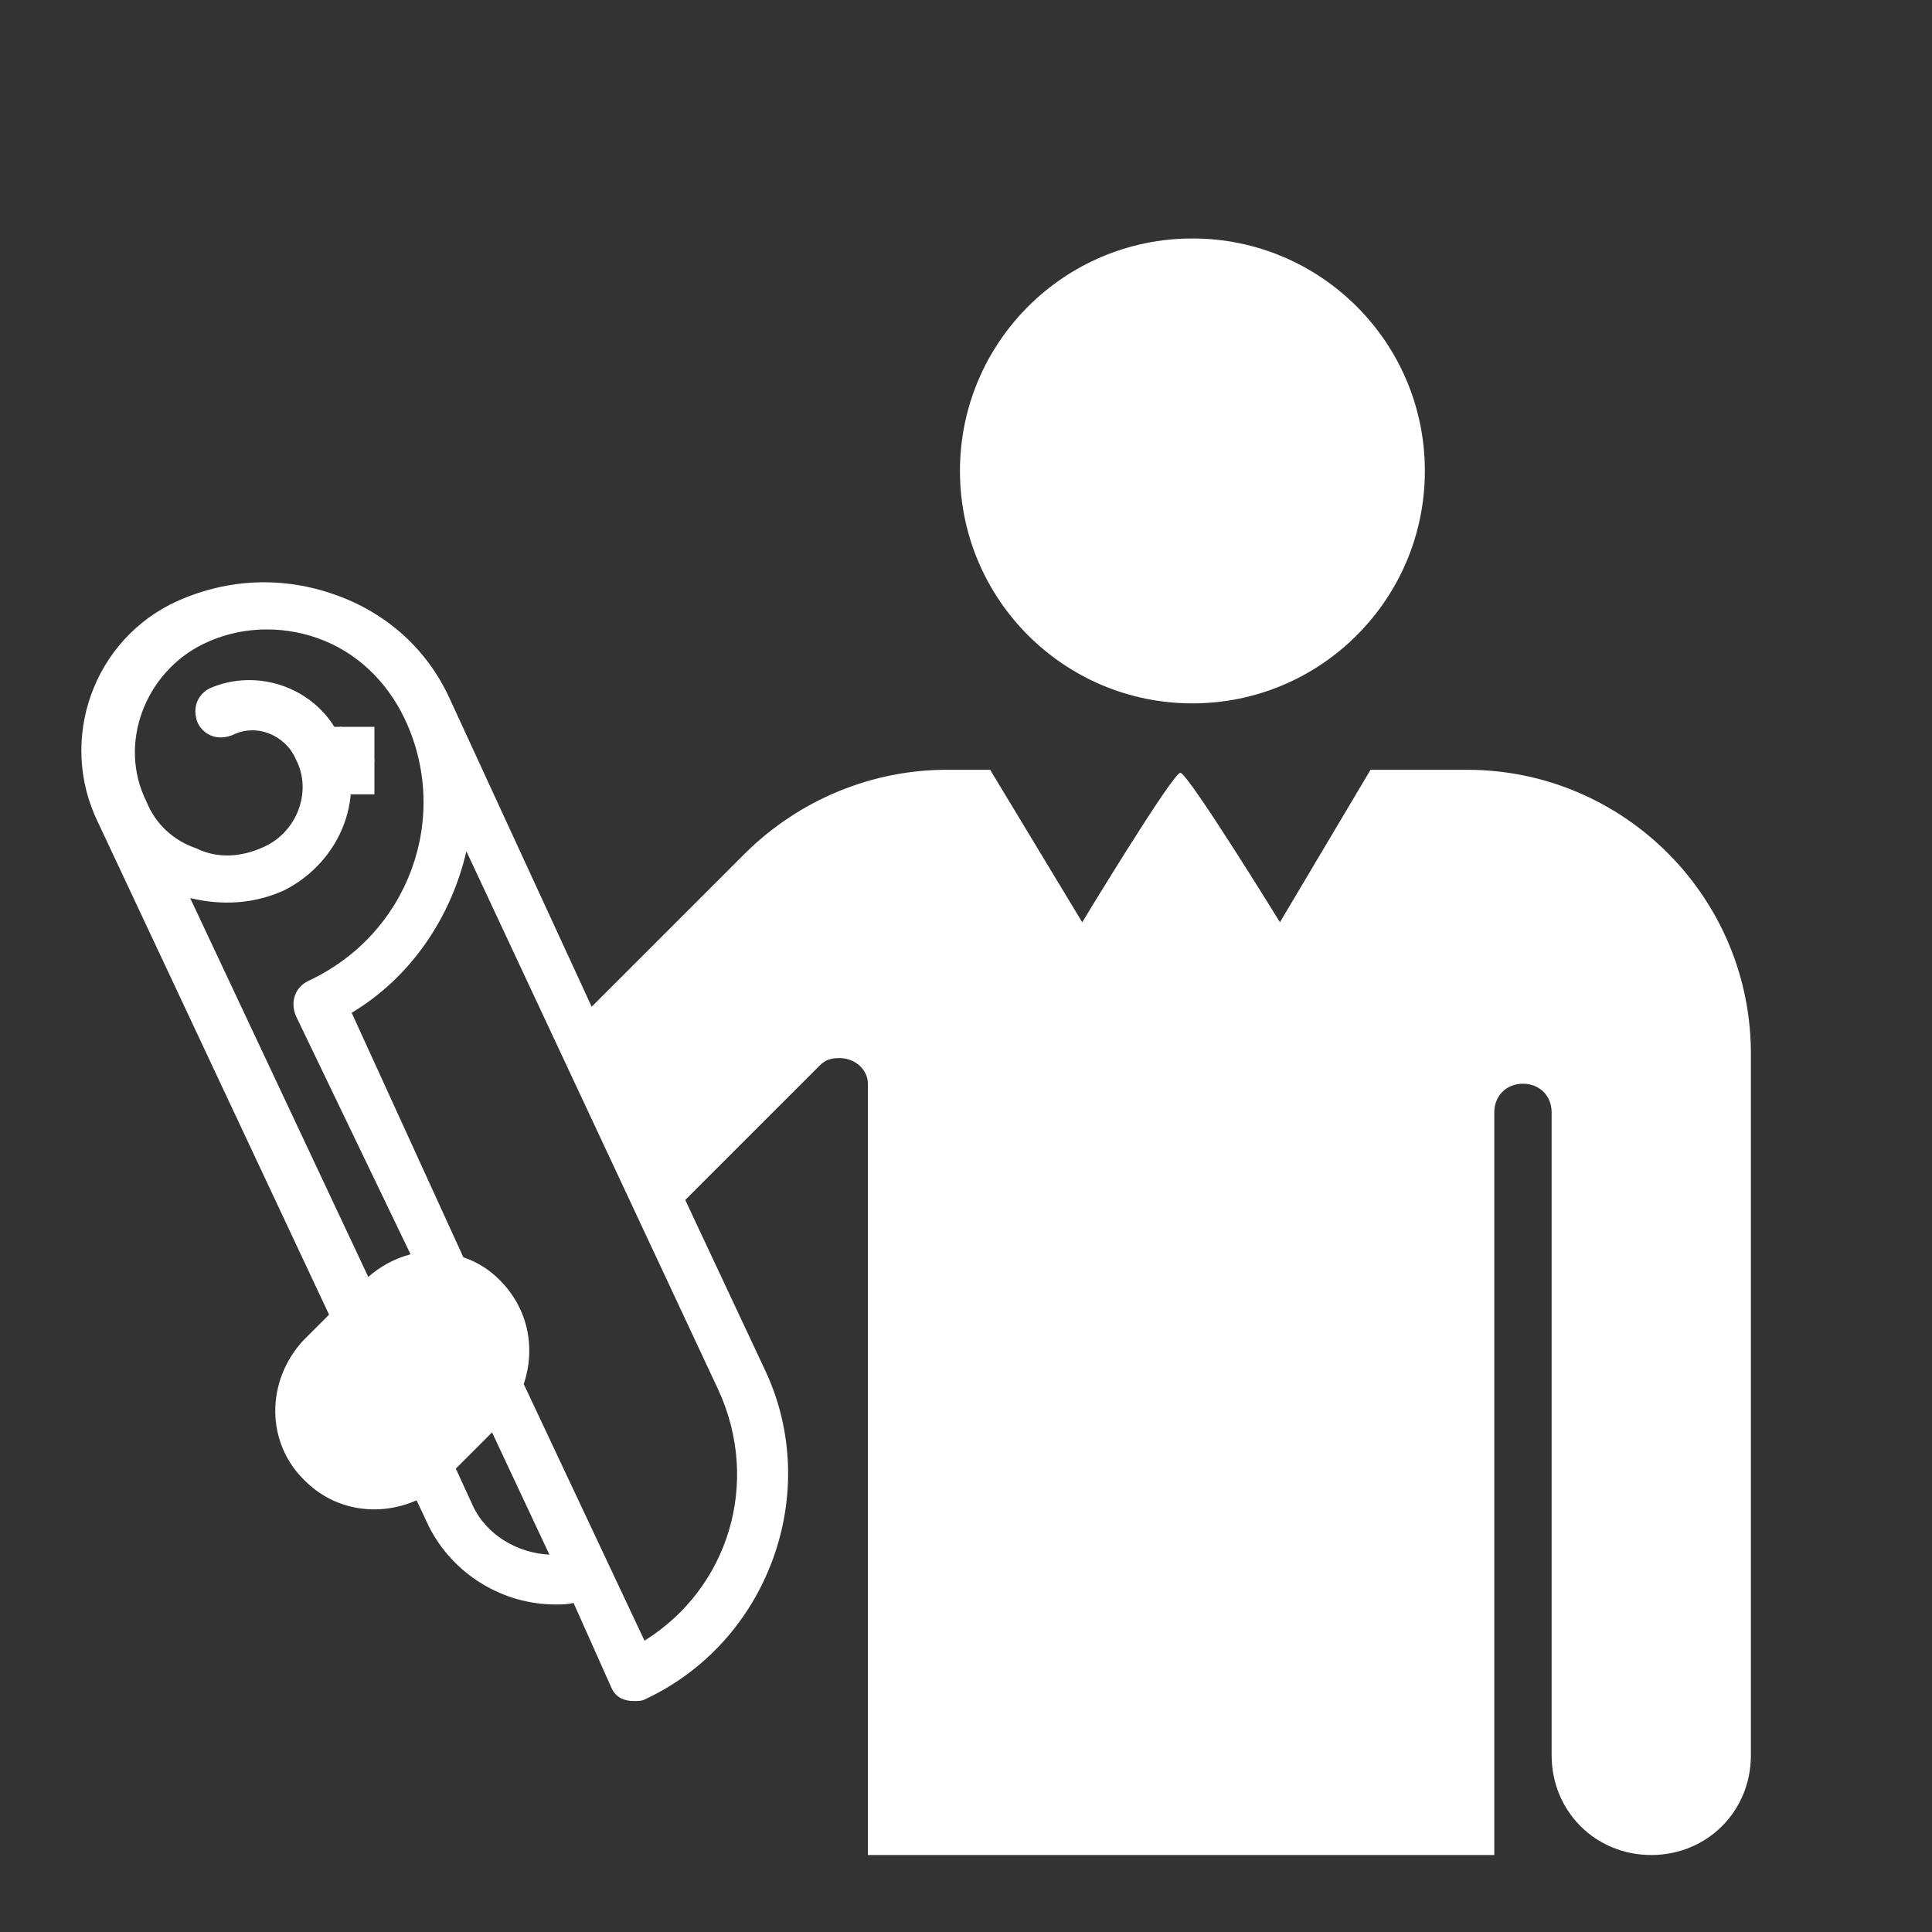 <svg width="79" height="79" viewBox="0 0 79 79" fill="none" xmlns="http://www.w3.org/2000/svg">
<rect x="0" y="0" width="79" height="79" fill="#333333" stroke="none"/>
<g clip-path="url(#clip0_1_1666)">
<path d="M14.62 30.41L13.241 31.79" stroke="white" stroke-width="2" stroke-linecap="round" stroke-linejoin="round"/>
<path d="M13.241 30.41L14.62 31.79" stroke="white" stroke-width="2" stroke-linecap="round" stroke-linejoin="round"/>
</g>
<path d="M59.99 31.477H56.041L52.337 37.71C52.337 37.71 48.573 31.6 48.264 31.6C47.955 31.6 44.252 37.71 44.252 37.71L40.487 31.477H38.698C35.735 31.477 32.711 32.649 30.427 34.933L24.194 41.166L18.392 28.576C17.466 26.539 15.8 25.058 13.701 24.317C11.603 23.576 9.381 23.638 7.283 24.564C3.826 26.107 2.345 30.242 4.012 33.637L13.455 53.757L12.405 54.806C10.862 56.473 10.862 59.003 12.467 60.546C13.701 61.78 15.491 62.027 17.034 61.348L17.528 62.398C18.515 64.373 20.552 65.607 22.712 65.607C22.959 65.607 23.206 65.607 23.453 65.545L24.996 69.001C25.181 69.433 25.552 69.557 25.922 69.557C26.107 69.557 26.23 69.557 26.354 69.495C31.415 67.15 33.637 61.04 31.291 56.041L28.02 49.066L33.513 43.573C33.76 43.327 34.007 43.265 34.316 43.265C34.994 43.265 35.488 43.758 35.488 44.314V75.852H61.102V45.487C61.102 44.808 61.595 44.314 62.274 44.314C62.953 44.314 63.447 44.808 63.447 45.487V71.779C63.447 74.062 65.237 75.852 67.52 75.852C69.804 75.852 71.594 74.062 71.594 71.779V43.203C71.655 36.723 66.409 31.477 59.99 31.477ZM15.059 52.214L7.776 36.723C9.073 37.031 10.369 36.969 11.603 36.414C13.948 35.241 15.059 32.464 13.887 30.119C12.961 28.144 10.554 27.28 8.579 28.144C8.085 28.391 7.838 28.946 8.085 29.563C8.332 30.057 8.887 30.304 9.505 30.057C10.492 29.563 11.665 30.057 12.097 31.044C12.776 32.341 12.159 34.007 10.801 34.624C9.875 35.056 8.887 35.118 8.023 34.686C7.098 34.377 6.357 33.698 5.987 32.773C4.814 30.427 5.925 27.526 8.27 26.354C9.751 25.613 11.48 25.552 13.023 26.107C14.566 26.662 15.8 27.835 16.541 29.378C18.454 33.39 16.726 38.204 12.591 40.117C12.097 40.364 11.85 40.919 12.097 41.537L16.787 51.288C16.108 51.473 15.553 51.782 15.059 52.214ZM19.318 61.533L18.639 60.052L20.12 58.571L22.465 63.57C21.169 63.508 19.873 62.768 19.318 61.533ZM29.378 56.843C31.106 60.608 29.81 64.928 26.354 67.088L21.416 56.596C21.91 55.115 21.602 53.51 20.429 52.337C19.997 51.905 19.503 51.597 18.948 51.412L14.38 41.413C16.849 39.932 18.454 37.463 19.071 34.809L29.378 56.843Z" fill="white"/>
<path d="M48.758 28.761C54.007 28.761 58.263 24.505 58.263 19.256C58.263 14.007 54.007 9.751 48.758 9.751C43.509 9.751 39.253 14.007 39.253 19.256C39.253 24.505 43.509 28.761 48.758 28.761Z" fill="white"/>
<defs>
<clipPath id="clip0_1_1666">
<rect width="2.76" height="2.76" fill="white" transform="translate(12.55 29.72)"/>
</clipPath>
</defs>
</svg>
